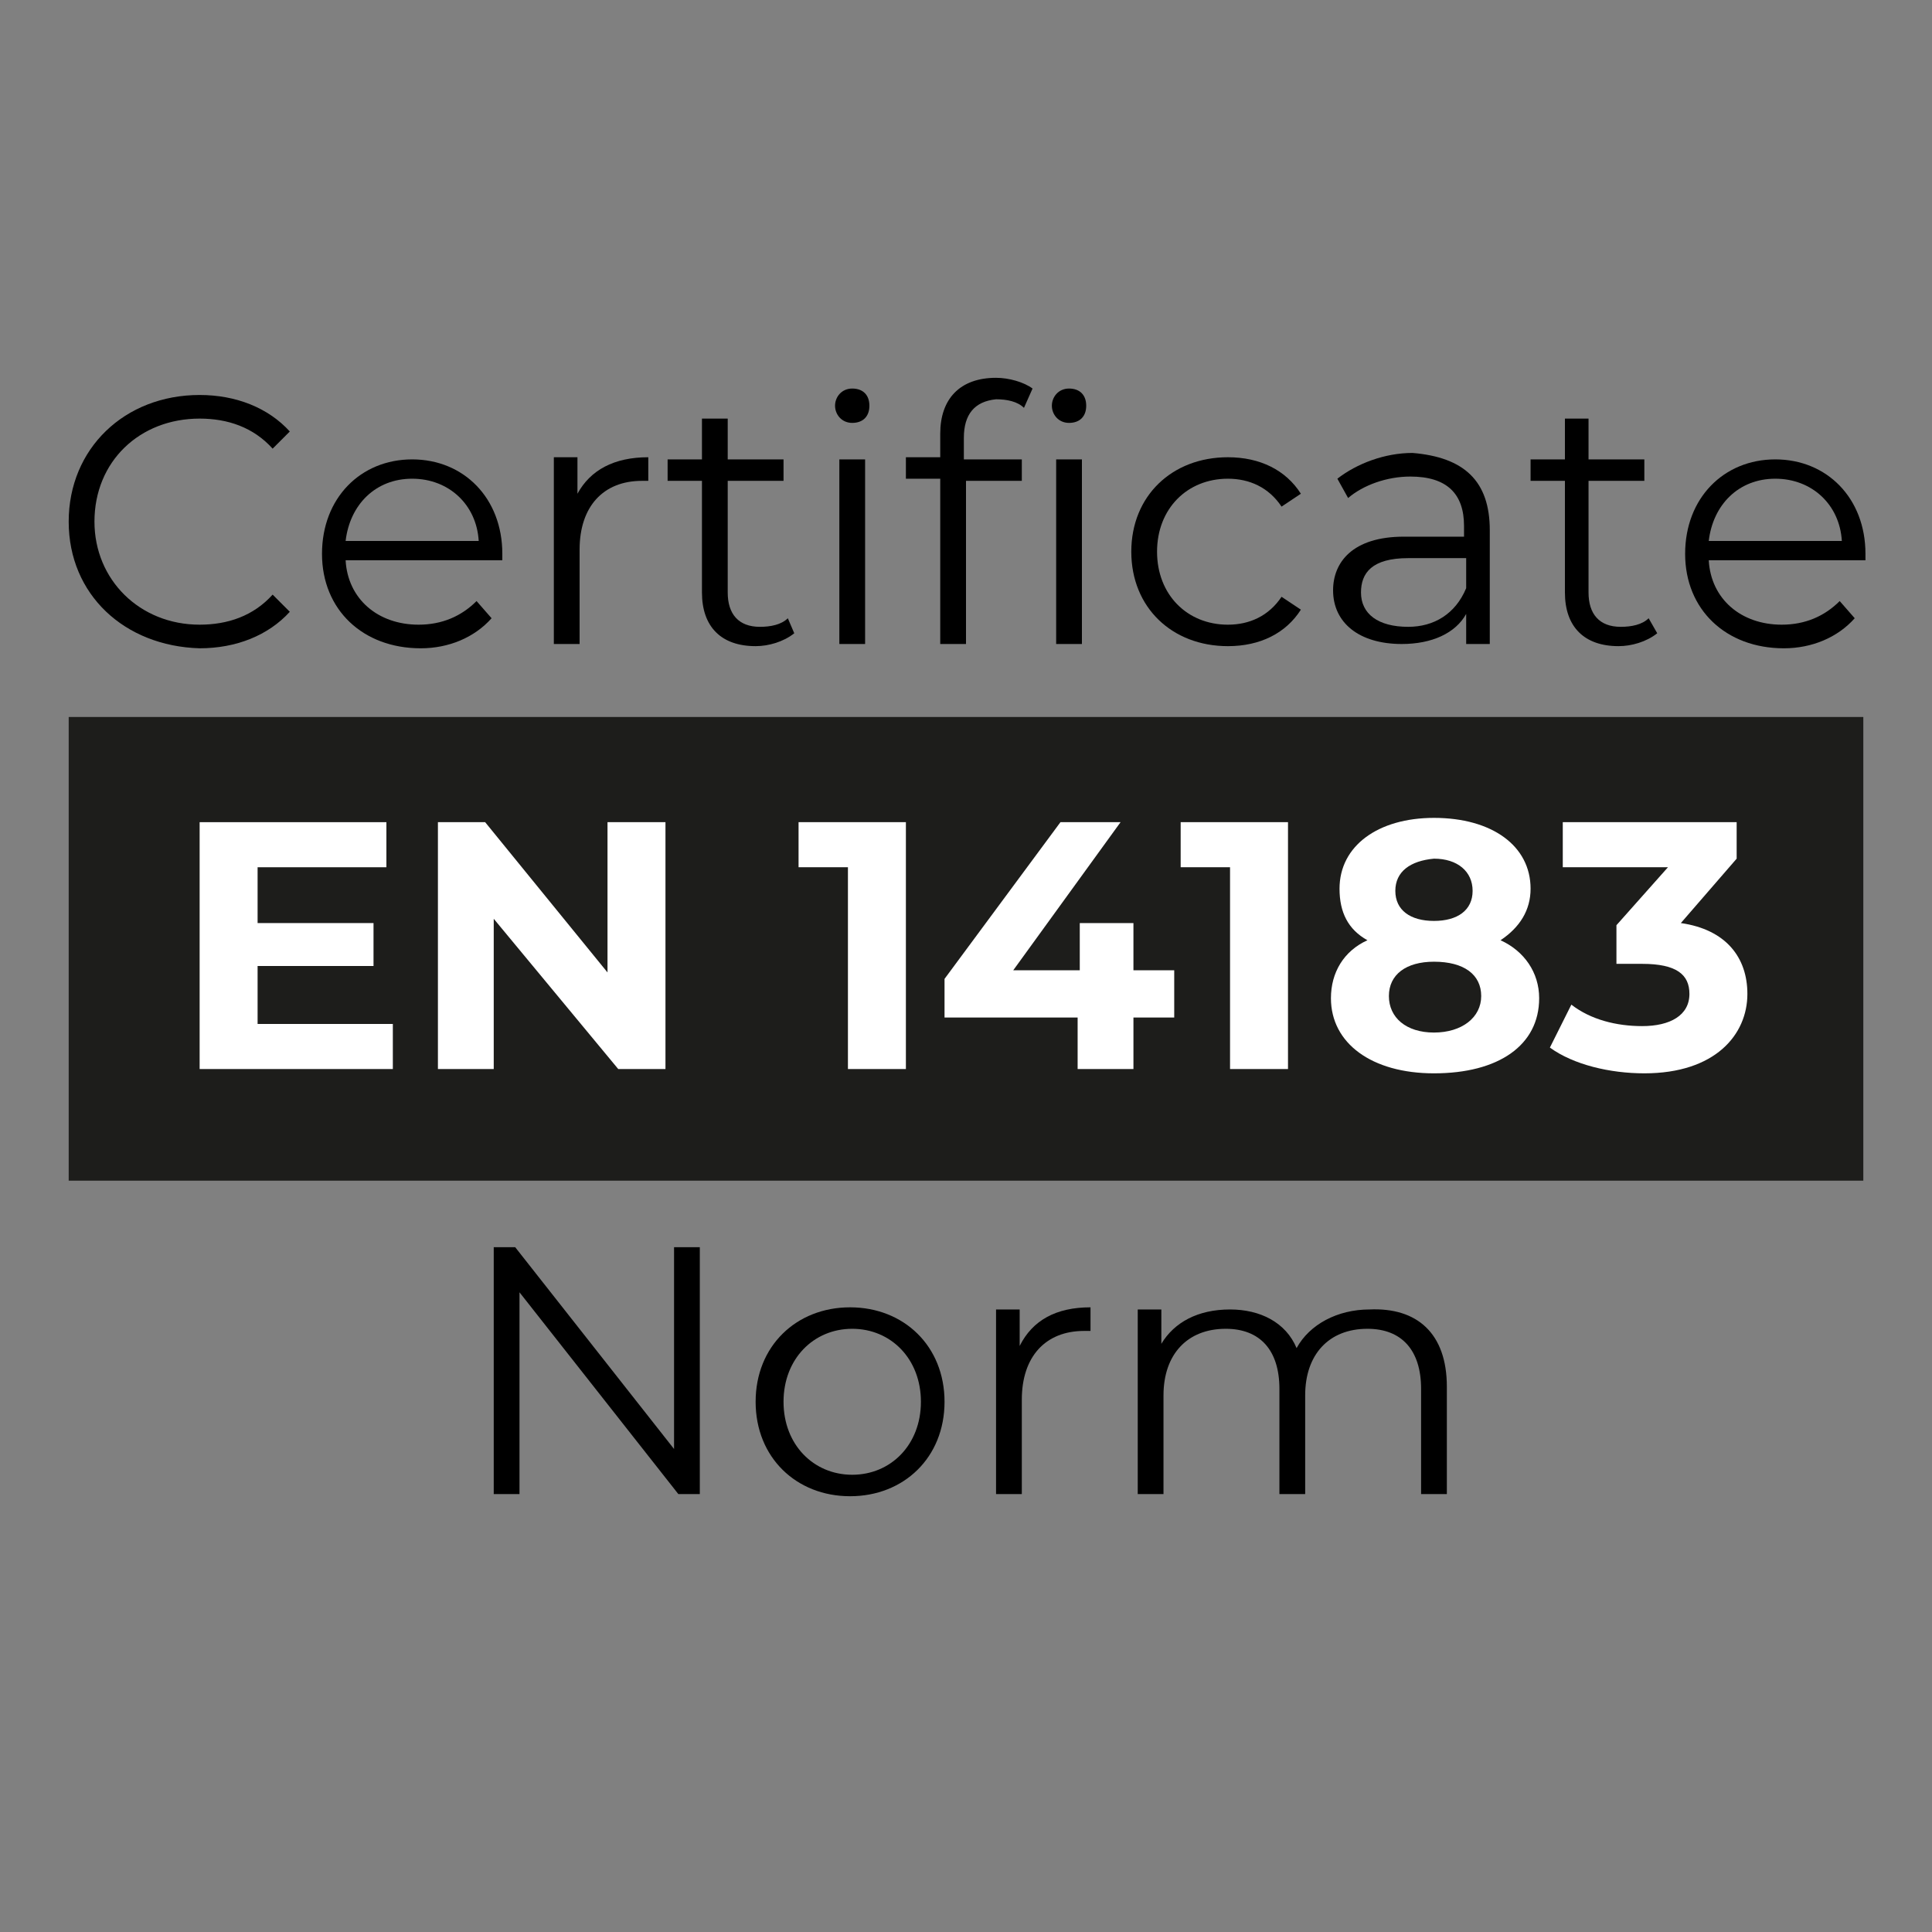 <?xml version="1.0" encoding="utf-8"?>
<!-- Generator: Adobe Illustrator 16.0.0, SVG Export Plug-In . SVG Version: 6.00 Build 0)  -->
<svg version="1.2" baseProfile="tiny" id="katman_1"
	 xmlns="http://www.w3.org/2000/svg" xmlns:xlink="http://www.w3.org/1999/xlink" x="0px" y="0px" width="90px" height="90px"
	 viewBox="0 0 90 90" xml:space="preserve">
<rect x="0" y="0" width="90" height="90" fill="#808080" stroke="none"/>
<g>
	<rect x="3.2" y="33.4" fill="#1D1D1B" width="83.6" height="21.6"/>
	<g>
		<path d="M3.2,24.3c0-3.4,2.6-5.9,6.1-5.9c1.7,0,3.2,0.6,4.2,1.7l-0.8,0.8c-0.9-1-2.1-1.4-3.4-1.4c-2.8,0-4.9,2-4.9,4.8
			c0,2.7,2.1,4.8,4.9,4.8c1.3,0,2.5-0.4,3.4-1.4l0.8,0.8c-1,1.1-2.5,1.7-4.2,1.7C5.8,30.1,3.2,27.7,3.2,24.3z"/>
		<path d="M23.4,26.1h-7.3c0.1,1.8,1.5,3,3.4,3c1.1,0,2-0.4,2.7-1.1l0.7,0.8c-0.8,0.9-2,1.4-3.3,1.4c-2.7,0-4.6-1.8-4.6-4.4
			c0-2.6,1.8-4.4,4.2-4.4s4.2,1.8,4.2,4.4C23.4,25.8,23.4,25.9,23.4,26.1z M16.1,25.2h6.2c-0.1-1.7-1.4-2.9-3.1-2.9
			C17.5,22.3,16.3,23.5,16.1,25.2z"/>
		<path d="M30.2,21.3v1.1c-0.1,0-0.2,0-0.3,0c-1.8,0-2.9,1.2-2.9,3.2V30h-1.2v-8.7h1.1v1.7C27.5,21.9,28.6,21.3,30.2,21.3z"/>
		<path d="M37,29.5c-0.5,0.4-1.2,0.6-1.8,0.6c-1.6,0-2.5-0.9-2.5-2.5v-5.2h-1.6v-1h1.6v-1.9h1.2v1.9h2.6v1h-2.6v5.2
			c0,1,0.5,1.6,1.5,1.6c0.5,0,1-0.1,1.3-0.4L37,29.5z"/>
		<path d="M38.9,18.9c0-0.4,0.3-0.8,0.8-0.8s0.8,0.3,0.8,0.8s-0.3,0.8-0.8,0.8S38.9,19.3,38.9,18.9z M39.1,21.4h1.2V30h-1.2V21.4z"
			/>
		<path d="M44.9,20.4v1h2.7v1h-2.6V30h-1.2v-7.7h-1.6v-1h1.6v-1.1c0-1.6,0.9-2.6,2.6-2.6c0.6,0,1.3,0.2,1.7,0.5l-0.4,0.9
			c-0.3-0.3-0.8-0.4-1.3-0.4C45.4,18.7,44.9,19.3,44.9,20.4z"/>
		<path d="M49,18.9c0-0.4,0.3-0.8,0.8-0.8s0.8,0.3,0.8,0.8s-0.3,0.8-0.8,0.8S49,19.3,49,18.9z M49.2,21.4h1.2V30h-1.2V21.4z"/>
		<path d="M52.7,25.7c0-2.6,1.9-4.4,4.5-4.4c1.5,0,2.7,0.6,3.4,1.7l-0.9,0.6c-0.6-0.9-1.5-1.3-2.5-1.3c-1.9,0-3.3,1.4-3.3,3.4
			c0,2,1.4,3.4,3.3,3.4c1,0,1.9-0.4,2.5-1.3l0.9,0.6c-0.7,1.1-1.9,1.7-3.4,1.7C54.6,30.1,52.7,28.3,52.7,25.7z"/>
		<path d="M69.4,24.7V30h-1.1v-1.4c-0.5,0.9-1.6,1.4-3,1.4c-2,0-3.2-1-3.2-2.5c0-1.3,0.9-2.5,3.3-2.5h2.8v-0.5
			c0-1.5-0.8-2.3-2.5-2.3c-1.1,0-2.2,0.4-2.9,1l-0.5-0.9c0.9-0.7,2.2-1.2,3.5-1.2C68.2,21.3,69.4,22.4,69.4,24.7z M68.3,27.4V26
			h-2.7c-1.7,0-2.2,0.7-2.2,1.6c0,1,0.8,1.6,2.2,1.6C66.8,29.2,67.8,28.6,68.3,27.4z"/>
		<path d="M77.2,29.5c-0.5,0.4-1.2,0.6-1.8,0.6c-1.6,0-2.5-0.9-2.5-2.5v-5.2h-1.6v-1h1.6v-1.9H74v1.9h2.6v1H74v5.2
			c0,1,0.5,1.6,1.5,1.6c0.5,0,1-0.1,1.3-0.4L77.2,29.5z"/>
		<path d="M86.9,26.1h-7.3c0.1,1.8,1.5,3,3.4,3c1.1,0,2-0.4,2.7-1.1l0.7,0.8c-0.8,0.9-2,1.4-3.3,1.4c-2.7,0-4.6-1.8-4.6-4.4
			c0-2.6,1.8-4.4,4.2-4.4s4.2,1.8,4.2,4.4C86.9,25.8,86.9,25.9,86.9,26.1z M79.6,25.2h6.2c-0.1-1.7-1.4-2.9-3.1-2.9
			C81,22.3,79.8,23.5,79.6,25.2z"/>
		<path fill="#FFFFFF" d="M18.3,47.7v2.1H9.3V38.3h8.7v2.1H12V43h5.4V45H12v2.7H18.3z"/>
		<path fill="#FFFFFF" d="M31,38.3v11.5h-2.2l-5.8-7v7h-2.6V38.3h2.2l5.7,7v-7H31z"/>
		<path fill="#FFFFFF" d="M42.2,38.3v11.5h-2.7v-9.4h-2.3v-2.1H42.2z"/>
		<path fill="#FFFFFF" d="M54.7,47.4h-1.9v2.4h-2.6v-2.4H44v-1.8l5.4-7.3h2.8l-5,6.9h3.1v-2.2h2.5v2.2h1.9V47.4z"/>
		<path fill="#FFFFFF" d="M60,38.3v11.5h-2.7v-9.4H55v-2.1H60z"/>
		<path fill="#FFFFFF" d="M71.7,46.5c0,2.2-1.9,3.5-4.9,3.5c-2.9,0-4.8-1.4-4.8-3.5c0-1.2,0.6-2.2,1.7-2.7c-0.9-0.5-1.3-1.3-1.3-2.4
			c0-2,1.8-3.3,4.4-3.3c2.7,0,4.5,1.3,4.5,3.3c0,1-0.5,1.8-1.4,2.4C71,44.3,71.7,45.3,71.7,46.5z M69,46.4c0-1-0.8-1.6-2.2-1.6
			c-1.3,0-2.1,0.6-2.1,1.6s0.8,1.7,2.1,1.7C68.1,48.1,69,47.4,69,46.4z M65,41.5c0,0.9,0.7,1.4,1.8,1.4c1.1,0,1.8-0.5,1.8-1.4
			c0-0.9-0.7-1.5-1.8-1.5C65.7,40.1,65,40.6,65,41.5z"/>
		<path fill="#FFFFFF" d="M81.4,46.3c0,1.9-1.5,3.7-4.8,3.7c-1.6,0-3.3-0.4-4.4-1.2l1-2c0.9,0.7,2.1,1,3.3,1c1.3,0,2.2-0.5,2.2-1.5
			c0-0.9-0.6-1.4-2.2-1.4h-1.2v-1.8l2.4-2.7h-4.9v-2.1h8.1V40l-2.6,3C80.4,43.3,81.4,44.6,81.4,46.3z"/>
		<path d="M32.6,58.1v11.5h-1l-7.4-9.4v9.4h-1.2V58.1h1l7.4,9.4v-9.4H32.6z"/>
		<path d="M35.2,65.3c0-2.6,1.9-4.4,4.4-4.4s4.4,1.8,4.4,4.4s-1.9,4.4-4.4,4.4S35.2,67.9,35.2,65.3z M42.9,65.3c0-2-1.4-3.4-3.2-3.4
			s-3.2,1.4-3.2,3.4c0,2,1.4,3.4,3.2,3.4S42.9,67.3,42.9,65.3z"/>
		<path d="M50.8,60.9V62c-0.1,0-0.2,0-0.3,0c-1.8,0-2.9,1.2-2.9,3.2v4.4h-1.2V61h1.1v1.7C48.1,61.5,49.2,60.9,50.8,60.9z"/>
		<path d="M67.4,64.6v5h-1.2v-4.9c0-1.8-0.9-2.8-2.5-2.8c-1.8,0-2.9,1.2-2.9,3.1v4.6h-1.2v-4.9c0-1.8-0.9-2.8-2.5-2.8
			c-1.8,0-2.9,1.2-2.9,3.1v4.6h-1.2V61h1.1v1.6c0.6-1,1.7-1.6,3.2-1.6c1.4,0,2.6,0.6,3.1,1.8c0.6-1.1,1.9-1.8,3.4-1.8
			C66,60.9,67.4,62.1,67.4,64.6z"/>
	</g>
</g>
</svg>
